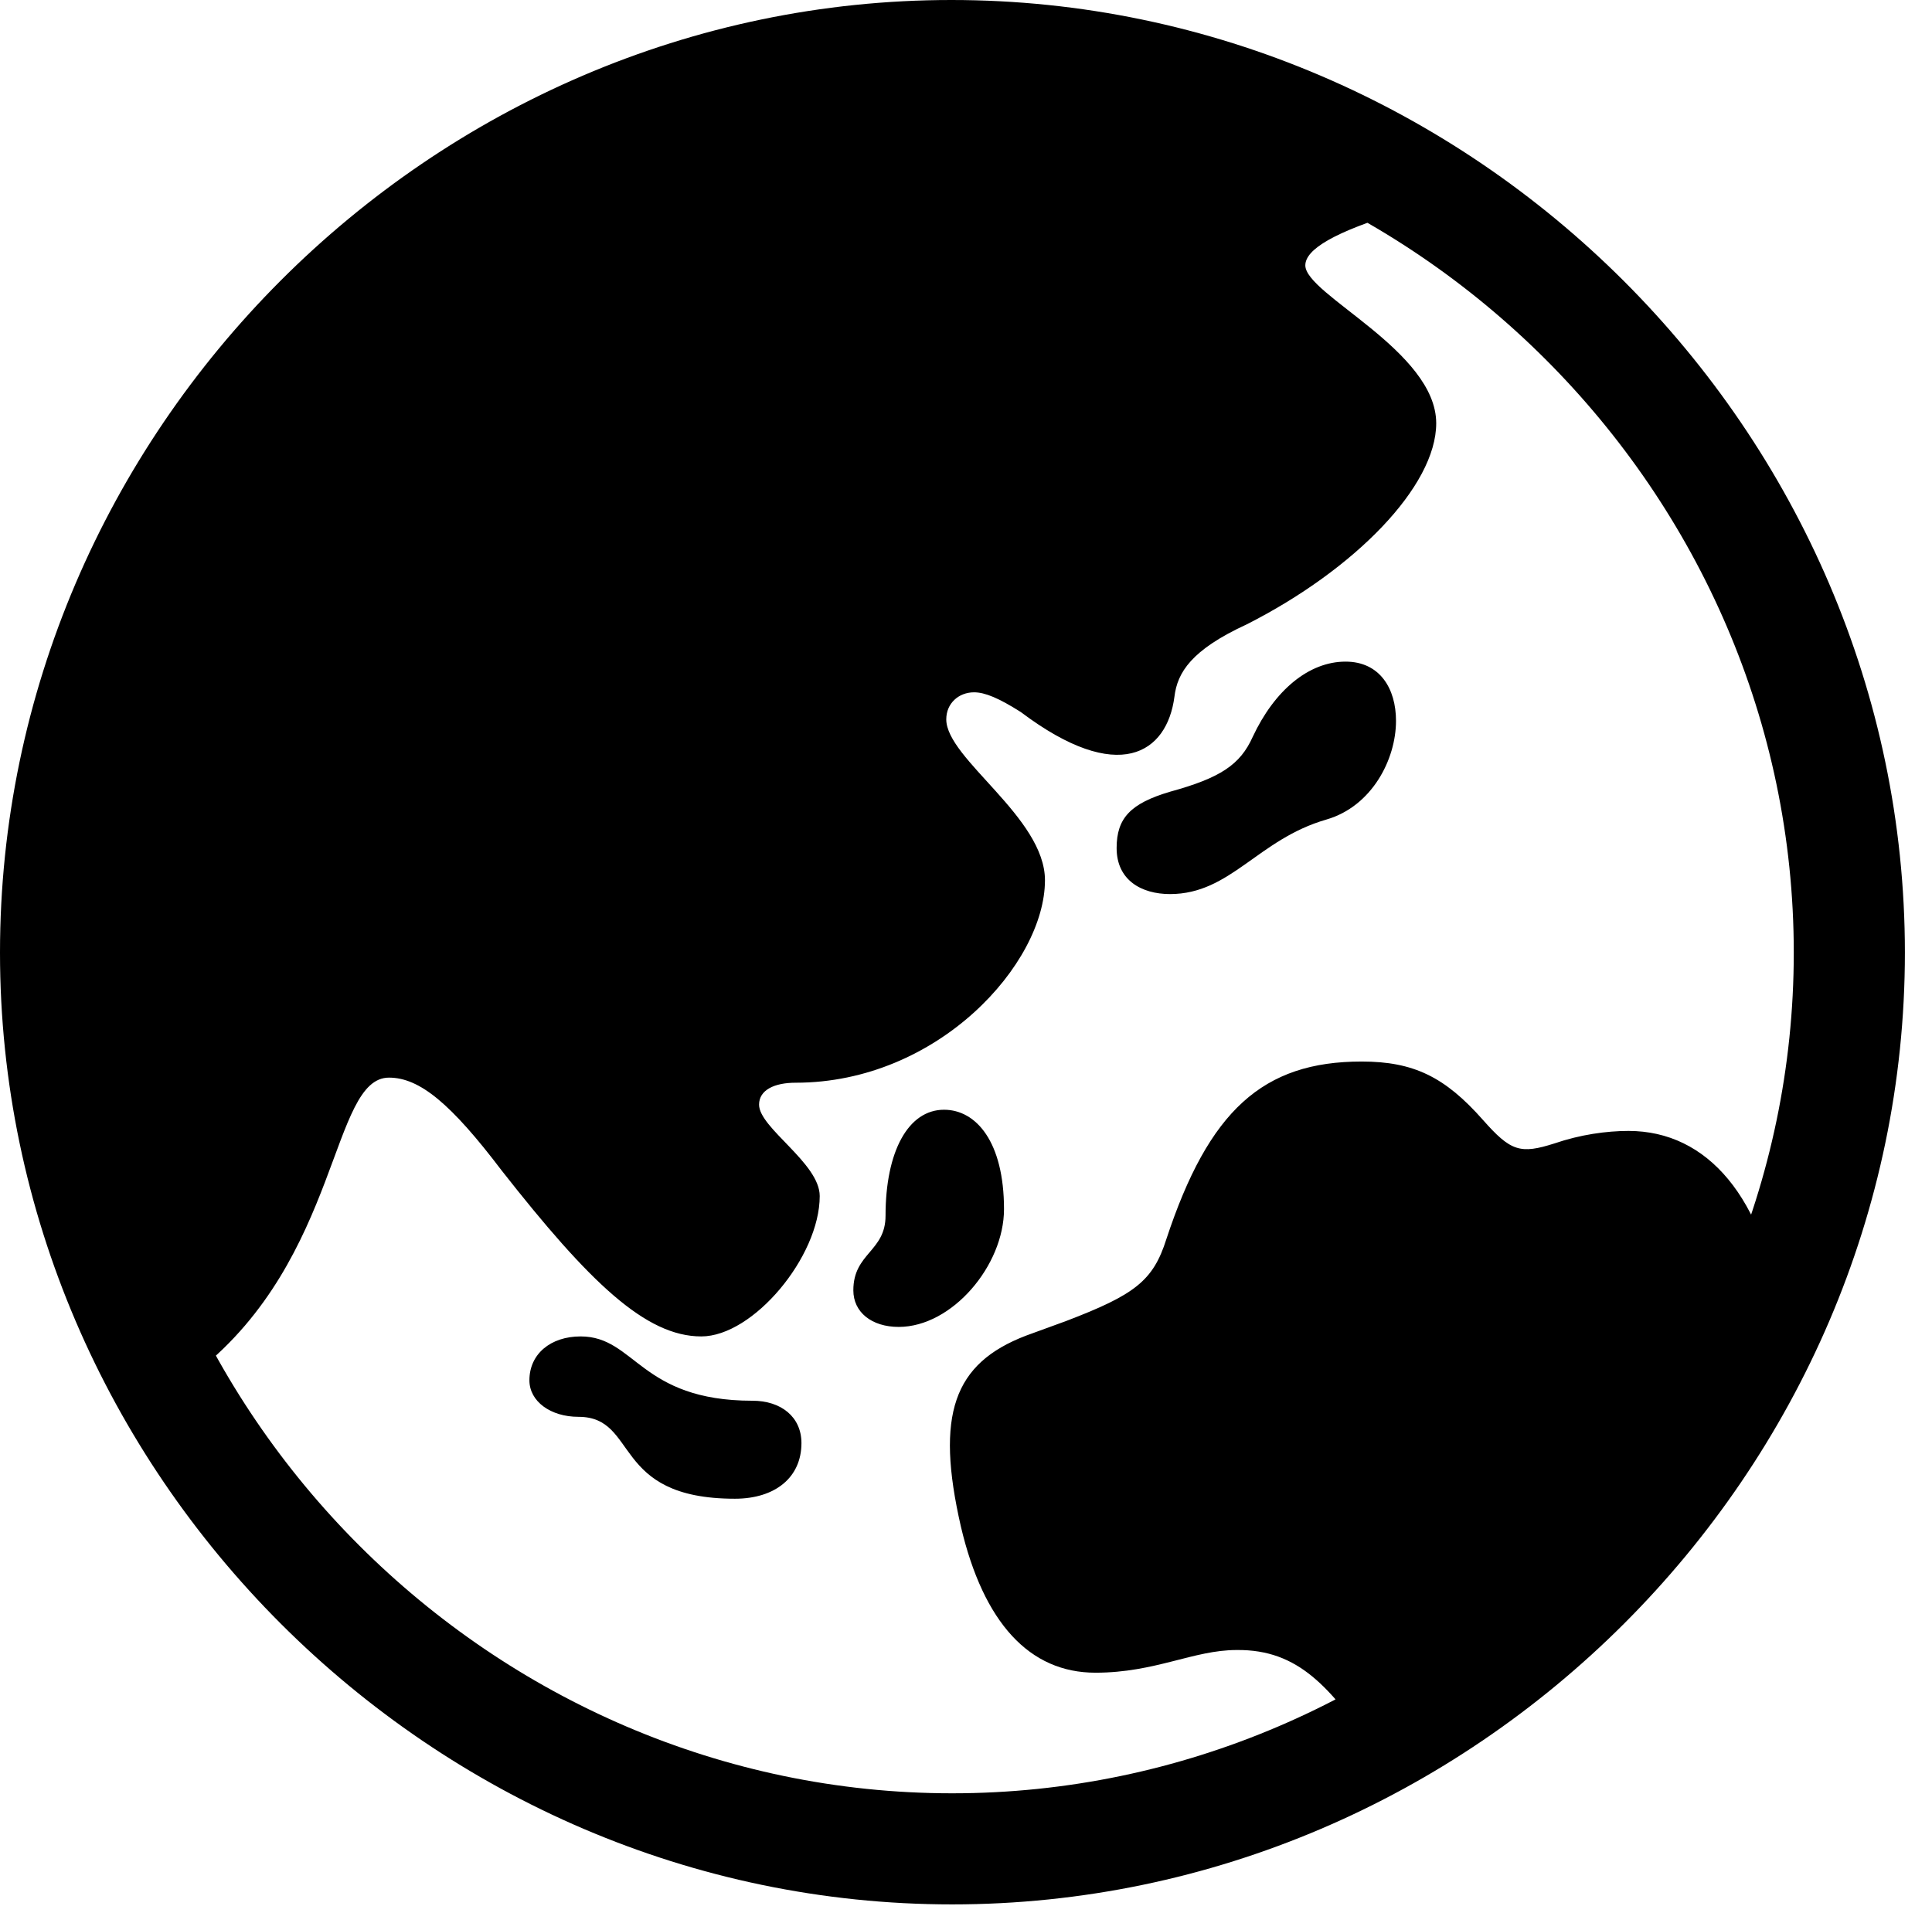 <svg version="1.1" xmlns="http://www.w3.org/2000/svg" xmlns:xlink="http://www.w3.org/1999/xlink" width="25.801" height="25.459" viewBox="0 0 25.801 25.459">
 <g>
  <rect height="25.459" opacity="0" width="25.801" x="0" y="0"/>
  <path d="M2.646 18.311C4.551 16.797 4.414 14.395 5.195 14.395C5.605 14.395 6.025 14.746 6.699 15.635C7.871 17.129 8.623 17.852 9.365 17.852C10.059 17.852 10.947 16.787 10.947 15.977C10.947 15.537 10.137 15.068 10.137 14.756C10.137 14.56 10.342 14.463 10.625 14.463C12.529 14.463 13.955 12.871 13.955 11.758C13.955 10.918 12.637 10.137 12.637 9.609C12.637 9.395 12.803 9.248 13.008 9.248C13.154 9.248 13.34 9.326 13.633 9.512C14.941 10.498 15.586 10.059 15.684 9.307C15.723 8.984 15.908 8.682 16.65 8.34C18.096 7.607 19.18 6.494 19.18 5.654C19.18 4.688 17.432 3.936 17.432 3.545C17.432 3.33 17.822 3.096 18.73 2.822C17.363 1.572 15.176 0.82 12.705 0.82C5.498 1.035 0.928 6.387 0.898 12.725C0.889 14.697 1.504 16.777 2.646 18.311ZM18.33 23.34C20.781 21.797 22.598 19.873 23.789 17.607C23.564 15.996 22.803 15.107 21.748 15.107C21.455 15.107 21.104 15.156 20.762 15.273C20.303 15.42 20.176 15.381 19.805 14.961C19.297 14.385 18.877 14.18 18.184 14.18C16.865 14.18 16.143 14.834 15.576 16.553C15.4 17.109 15.156 17.295 14.238 17.646L13.701 17.842C12.734 18.213 12.49 18.896 12.832 20.391C13.135 21.68 13.75 22.344 14.629 22.344C15.43 22.344 15.938 22.041 16.514 22.041C17.354 22.031 17.764 22.559 18.33 23.34ZM15.625 11.943C16.436 11.943 16.797 11.211 17.715 10.947C18.32 10.771 18.643 10.146 18.643 9.629C18.643 9.199 18.428 8.838 17.969 8.838C17.48 8.838 17.021 9.219 16.729 9.844C16.562 10.215 16.299 10.391 15.625 10.576C15.098 10.732 14.912 10.928 14.912 11.328C14.912 11.758 15.244 11.943 15.625 11.943ZM12.002 17.725C12.715 17.725 13.408 16.904 13.408 16.152C13.408 15.254 13.037 14.824 12.607 14.824C12.129 14.824 11.826 15.381 11.826 16.24C11.826 16.719 11.396 16.738 11.396 17.236C11.396 17.529 11.641 17.725 12.002 17.725ZM9.814 20.02C10.352 20.02 10.703 19.736 10.703 19.277C10.703 18.926 10.43 18.711 10.049 18.711C8.545 18.711 8.486 17.852 7.754 17.852C7.354 17.852 7.07 18.086 7.07 18.438C7.07 18.721 7.354 18.926 7.725 18.926C8.535 18.926 8.154 20.02 9.814 20.02ZM12.715 25.439C19.678 25.439 25.439 19.678 25.439 12.725C25.439 5.762 19.668 0 12.705 0C5.752 0 0 5.762 0 12.725C0 19.678 5.762 25.439 12.715 25.439ZM12.715 23.955C6.572 23.955 1.484 18.867 1.484 12.725C1.484 6.572 6.562 1.484 12.705 1.484C18.857 1.484 23.955 6.572 23.955 12.725C23.955 18.867 18.867 23.955 12.715 23.955Z" fill="currentColor"/>
 </g>
</svg>
